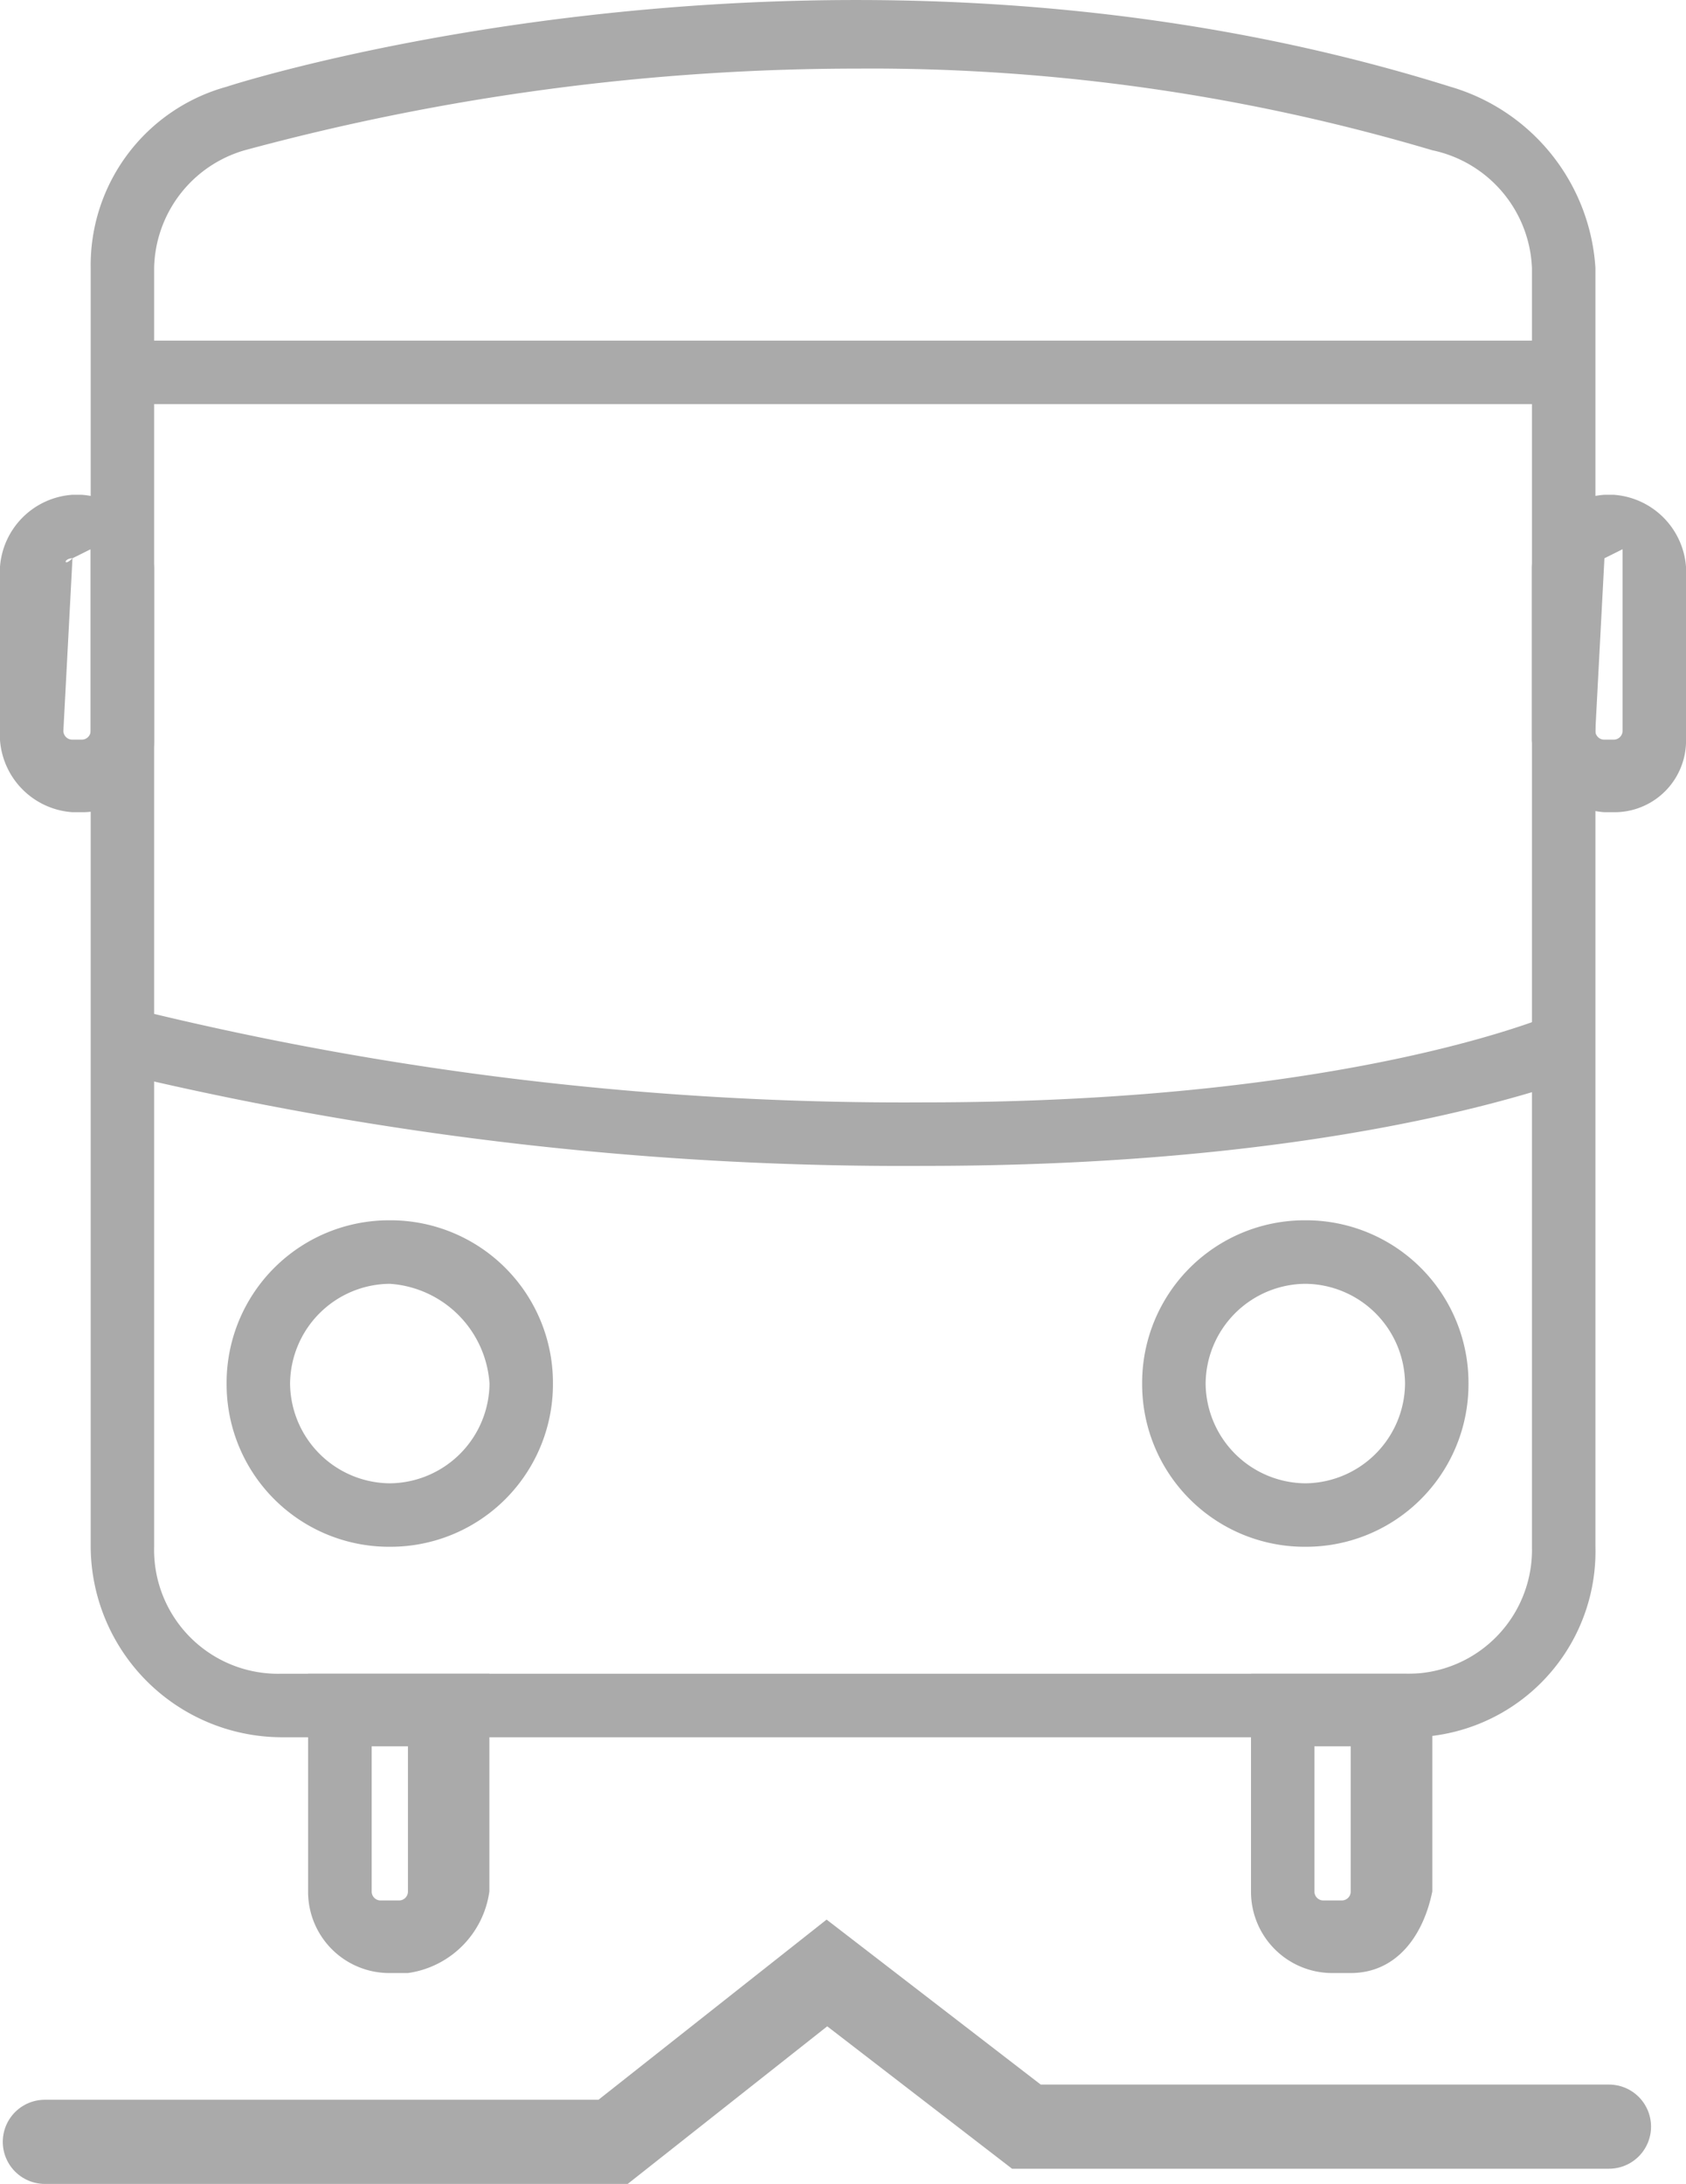 <svg xmlns="http://www.w3.org/2000/svg" width="40.081" height="51.896" viewBox="0 0 40.081 51.896"><defs><style>.a{fill:#aaa;}.b{fill:none;stroke:#aaa;stroke-linecap:round;stroke-miterlimit:10;stroke-width:2px;}</style></defs><path class="a" d="M-92.232,535.694h-26.721a4.552,4.552,0,0,1-4.525-4.526V500.783a4.4,4.4,0,0,1,3.232-4.309c.647-.216,14.654-4.526,29.092,0h0a4.8,4.8,0,0,1,3.448,4.309v30.385A4.419,4.419,0,0,1-92.232,535.694Zm-12.93-39.651a55.825,55.825,0,0,0-14.653,1.94,2.976,2.976,0,0,0-2.155,2.8v30.385a2.946,2.946,0,0,0,3.017,3.017h26.721a2.946,2.946,0,0,0,3.017-3.017V500.783a2.983,2.983,0,0,0-2.371-2.8h0A46.981,46.981,0,0,0-105.163,496.042Z" transform="translate(125.634 -494.413)"/><rect class="a" width="34.264" height="1.508" transform="translate(2.586 8.094)"/><path class="a" d="M-103.269,532.858a80.015,80.015,0,0,1-18.963-2.155l.431-1.508a76.475,76.475,0,0,0,18.533,2.154c10.344,0,15.084-2.154,15.084-2.154l.646,1.508C-87.753,530.7-92.709,532.858-103.269,532.858Z" transform="translate(125.249 -505.154)"/><path class="a" d="M-114.924,544.123a3.863,3.863,0,0,1-3.879-3.879,3.863,3.863,0,0,1,3.879-3.879,3.863,3.863,0,0,1,3.879,3.879,3.863,3.863,0,0,1-3.879,3.879Zm0-6.249a2.391,2.391,0,0,0-2.37,2.37,2.392,2.392,0,0,0,2.37,2.371,2.392,2.392,0,0,0,2.371-2.371h0A2.547,2.547,0,0,0-114.924,537.874Z" transform="translate(124.19 -507.368)"/><path class="a" d="M-83.435,544.123a3.863,3.863,0,0,1-3.879-3.879,3.863,3.863,0,0,1,3.879-3.879,3.863,3.863,0,0,1,3.879,3.879,3.863,3.863,0,0,1-3.879,3.879Zm0-6.249a2.391,2.391,0,0,0-2.37,2.37,2.392,2.392,0,0,0,2.37,2.371,2.392,2.392,0,0,0,2.371-2.371h0A2.392,2.392,0,0,0-83.435,537.874Z" transform="translate(114.466 -507.368)"/><path class="a" d="M-113.626,559.066h-.431A1.931,1.931,0,0,1-116,557.126v-5.172h4.31v5.172A2.274,2.274,0,0,1-113.626,559.066Zm-.862-5.388v3.448a.211.211,0,0,0,.215.215h.431a.211.211,0,0,0,.216-.215v-3.448Z" transform="translate(123.324 -512.182)"/><path class="a" d="M-81.2,559.066h-.431a1.931,1.931,0,0,1-1.939-1.939v-5.172h4.31v5.172C-79.478,558.2-80.124,559.066-81.2,559.066Zm-.862-5.388v3.448a.211.211,0,0,0,.216.215h.431a.211.211,0,0,0,.215-.215v-3.448Z" transform="translate(113.31 -512.182)"/><path class="a" d="M-71.968,518.966h-.216a1.854,1.854,0,0,1-1.724-1.725h0v-4.094a1.854,1.854,0,0,1,1.724-1.724h.216a1.854,1.854,0,0,1,1.724,1.724h0v4.094a1.7,1.7,0,0,1-1.724,1.725Zm-.216-6.034h0l-.216,4.095a.211.211,0,0,0,.216.215h.216a.211.211,0,0,0,.215-.215v-4.31h0Z" transform="translate(110.326 -499.666)"/><path class="a" d="M-124.658,518.966h-.216a1.854,1.854,0,0,1-1.724-1.725v-4.094a1.854,1.854,0,0,1,1.724-1.724h.216a1.854,1.854,0,0,1,1.724,1.724v4.094a1.7,1.7,0,0,1-1.724,1.725Zm-.216-6.034c-.216,0-.216.216,0,0h0l-.216,4.095a.211.211,0,0,0,.216.215h.216a.211.211,0,0,0,.216-.215h0v-4.31h0Z" transform="translate(126.597 -499.666)"/><path class="b" d="M-125.054,566.255h13.509l5.083-4.013,4.742,3.652h13.85" transform="translate(126.12 -515.36)"/></svg>